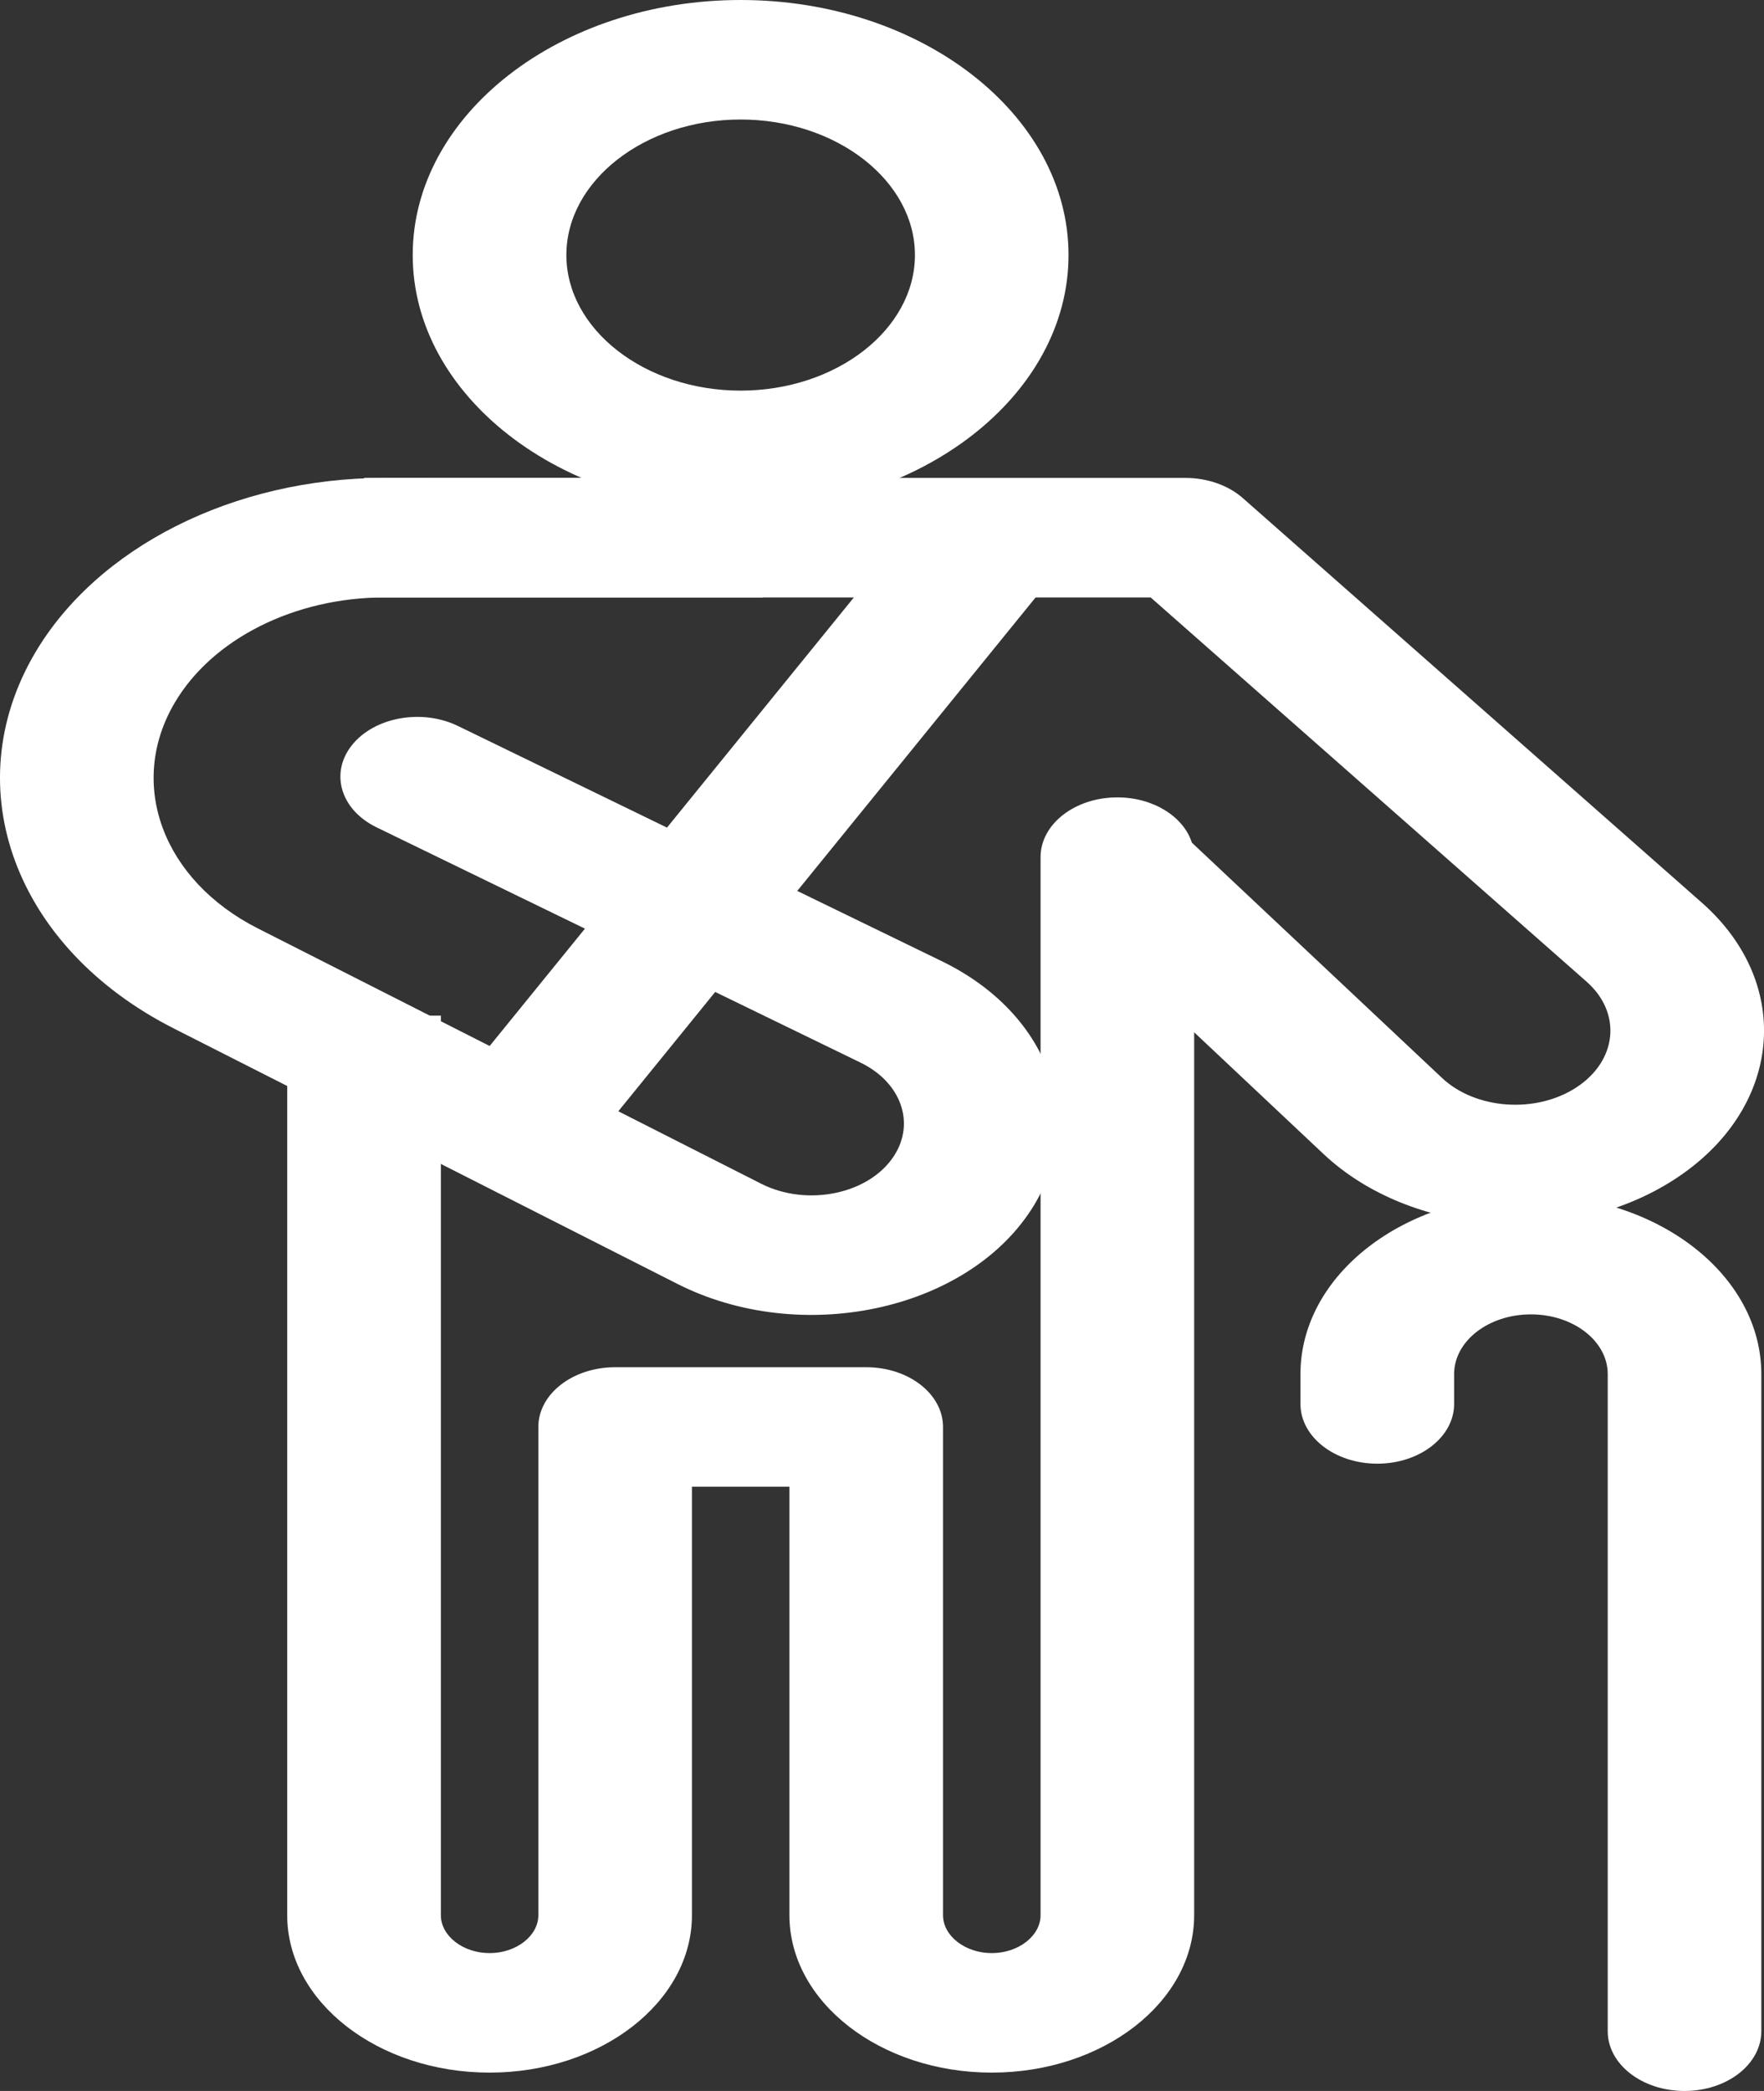 <svg width="27" height="32" viewBox="0 0 27 32" fill="none" xmlns="http://www.w3.org/2000/svg">
<rect x="0" y="0" width="27" height="32" fill="#333333" stroke="none"/>
<path fill-rule="evenodd" clip-rule="evenodd" d="M11.336 1.829C12.801 1.829 14.004 2.764 14.004 3.903C14.004 5.042 12.801 5.978 11.336 5.978C9.872 5.978 8.669 5.042 8.669 3.903C8.669 2.764 9.872 1.829 11.336 1.829ZM16.355 3.903C16.355 1.754 14.1 0 11.336 0C8.573 0 6.317 1.754 6.317 3.903C6.317 6.052 8.573 7.806 11.336 7.806C14.1 7.806 16.355 6.052 16.355 3.903Z" fill="white"/>
<path fill-rule="evenodd" clip-rule="evenodd" d="M19.024 7.624C18.801 7.427 18.48 7.314 18.143 7.314H5.572V9.143H17.612L24.285 15.024C24.828 15.503 24.755 16.236 24.123 16.645C23.504 17.046 22.583 16.979 22.07 16.495L18.243 12.896C18.116 12.498 17.653 12.203 17.102 12.203C16.453 12.203 15.927 12.612 15.927 13.117V29.31C15.927 29.627 15.588 29.89 15.18 29.89C14.773 29.89 14.434 29.627 14.434 29.31V21.838C14.434 21.333 13.908 20.924 13.259 20.924H9.415C8.766 20.924 8.24 21.333 8.24 21.838V29.31C8.24 29.627 7.901 29.89 7.494 29.89C7.086 29.89 6.748 29.627 6.748 29.31V15.543H4.396V29.31C4.396 30.637 5.788 31.719 7.494 31.719C9.2 31.719 10.591 30.637 10.591 29.31V22.752H12.083V29.31C12.083 30.637 13.474 31.719 15.18 31.719C16.887 31.719 18.278 30.637 18.278 29.31V15.798L20.257 17.66C21.6 18.924 24.006 19.099 25.627 18.051C27.278 16.984 27.468 15.066 26.048 13.814L19.024 7.624Z" fill="white"/>
<path fill-rule="evenodd" clip-rule="evenodd" d="M13.686 17.686C14.012 17.179 13.789 16.562 13.171 16.262L5.763 12.661C5.212 12.393 5.045 11.829 5.389 11.401C5.733 10.973 6.458 10.843 7.009 11.11L14.417 14.711C16.063 15.512 16.657 17.154 15.79 18.504C14.784 20.069 12.249 20.603 10.365 19.647L2.661 15.74C0.223 14.503 -0.67 12.057 0.529 10.005C1.481 8.376 3.578 7.314 5.887 7.314L11.676 7.315L11.676 9.143L5.887 9.143C4.508 9.143 3.244 9.779 2.67 10.762C1.946 12 2.491 13.47 3.946 14.208L11.649 18.115C12.357 18.474 13.309 18.274 13.686 17.686V17.686Z" fill="white"/>
<path fill-rule="evenodd" clip-rule="evenodd" d="M7.155 16.426L14.209 7.74L16.197 8.717L9.143 17.402L7.155 16.426Z" fill="white"/>
<path fill-rule="evenodd" clip-rule="evenodd" d="M19.905 21.029C19.905 19.514 21.484 18.286 23.432 18.286C25.38 18.286 26.959 19.514 26.959 21.029V31.086C26.959 31.591 26.433 32 25.784 32C25.134 32 24.608 31.591 24.608 31.086V21.029C24.608 20.524 24.081 20.115 23.432 20.115C22.783 20.115 22.257 20.524 22.257 21.029V21.486C22.257 21.991 21.73 22.4 21.081 22.4C20.432 22.4 19.905 21.991 19.905 21.486V21.029Z" fill="white"/>
</svg>
